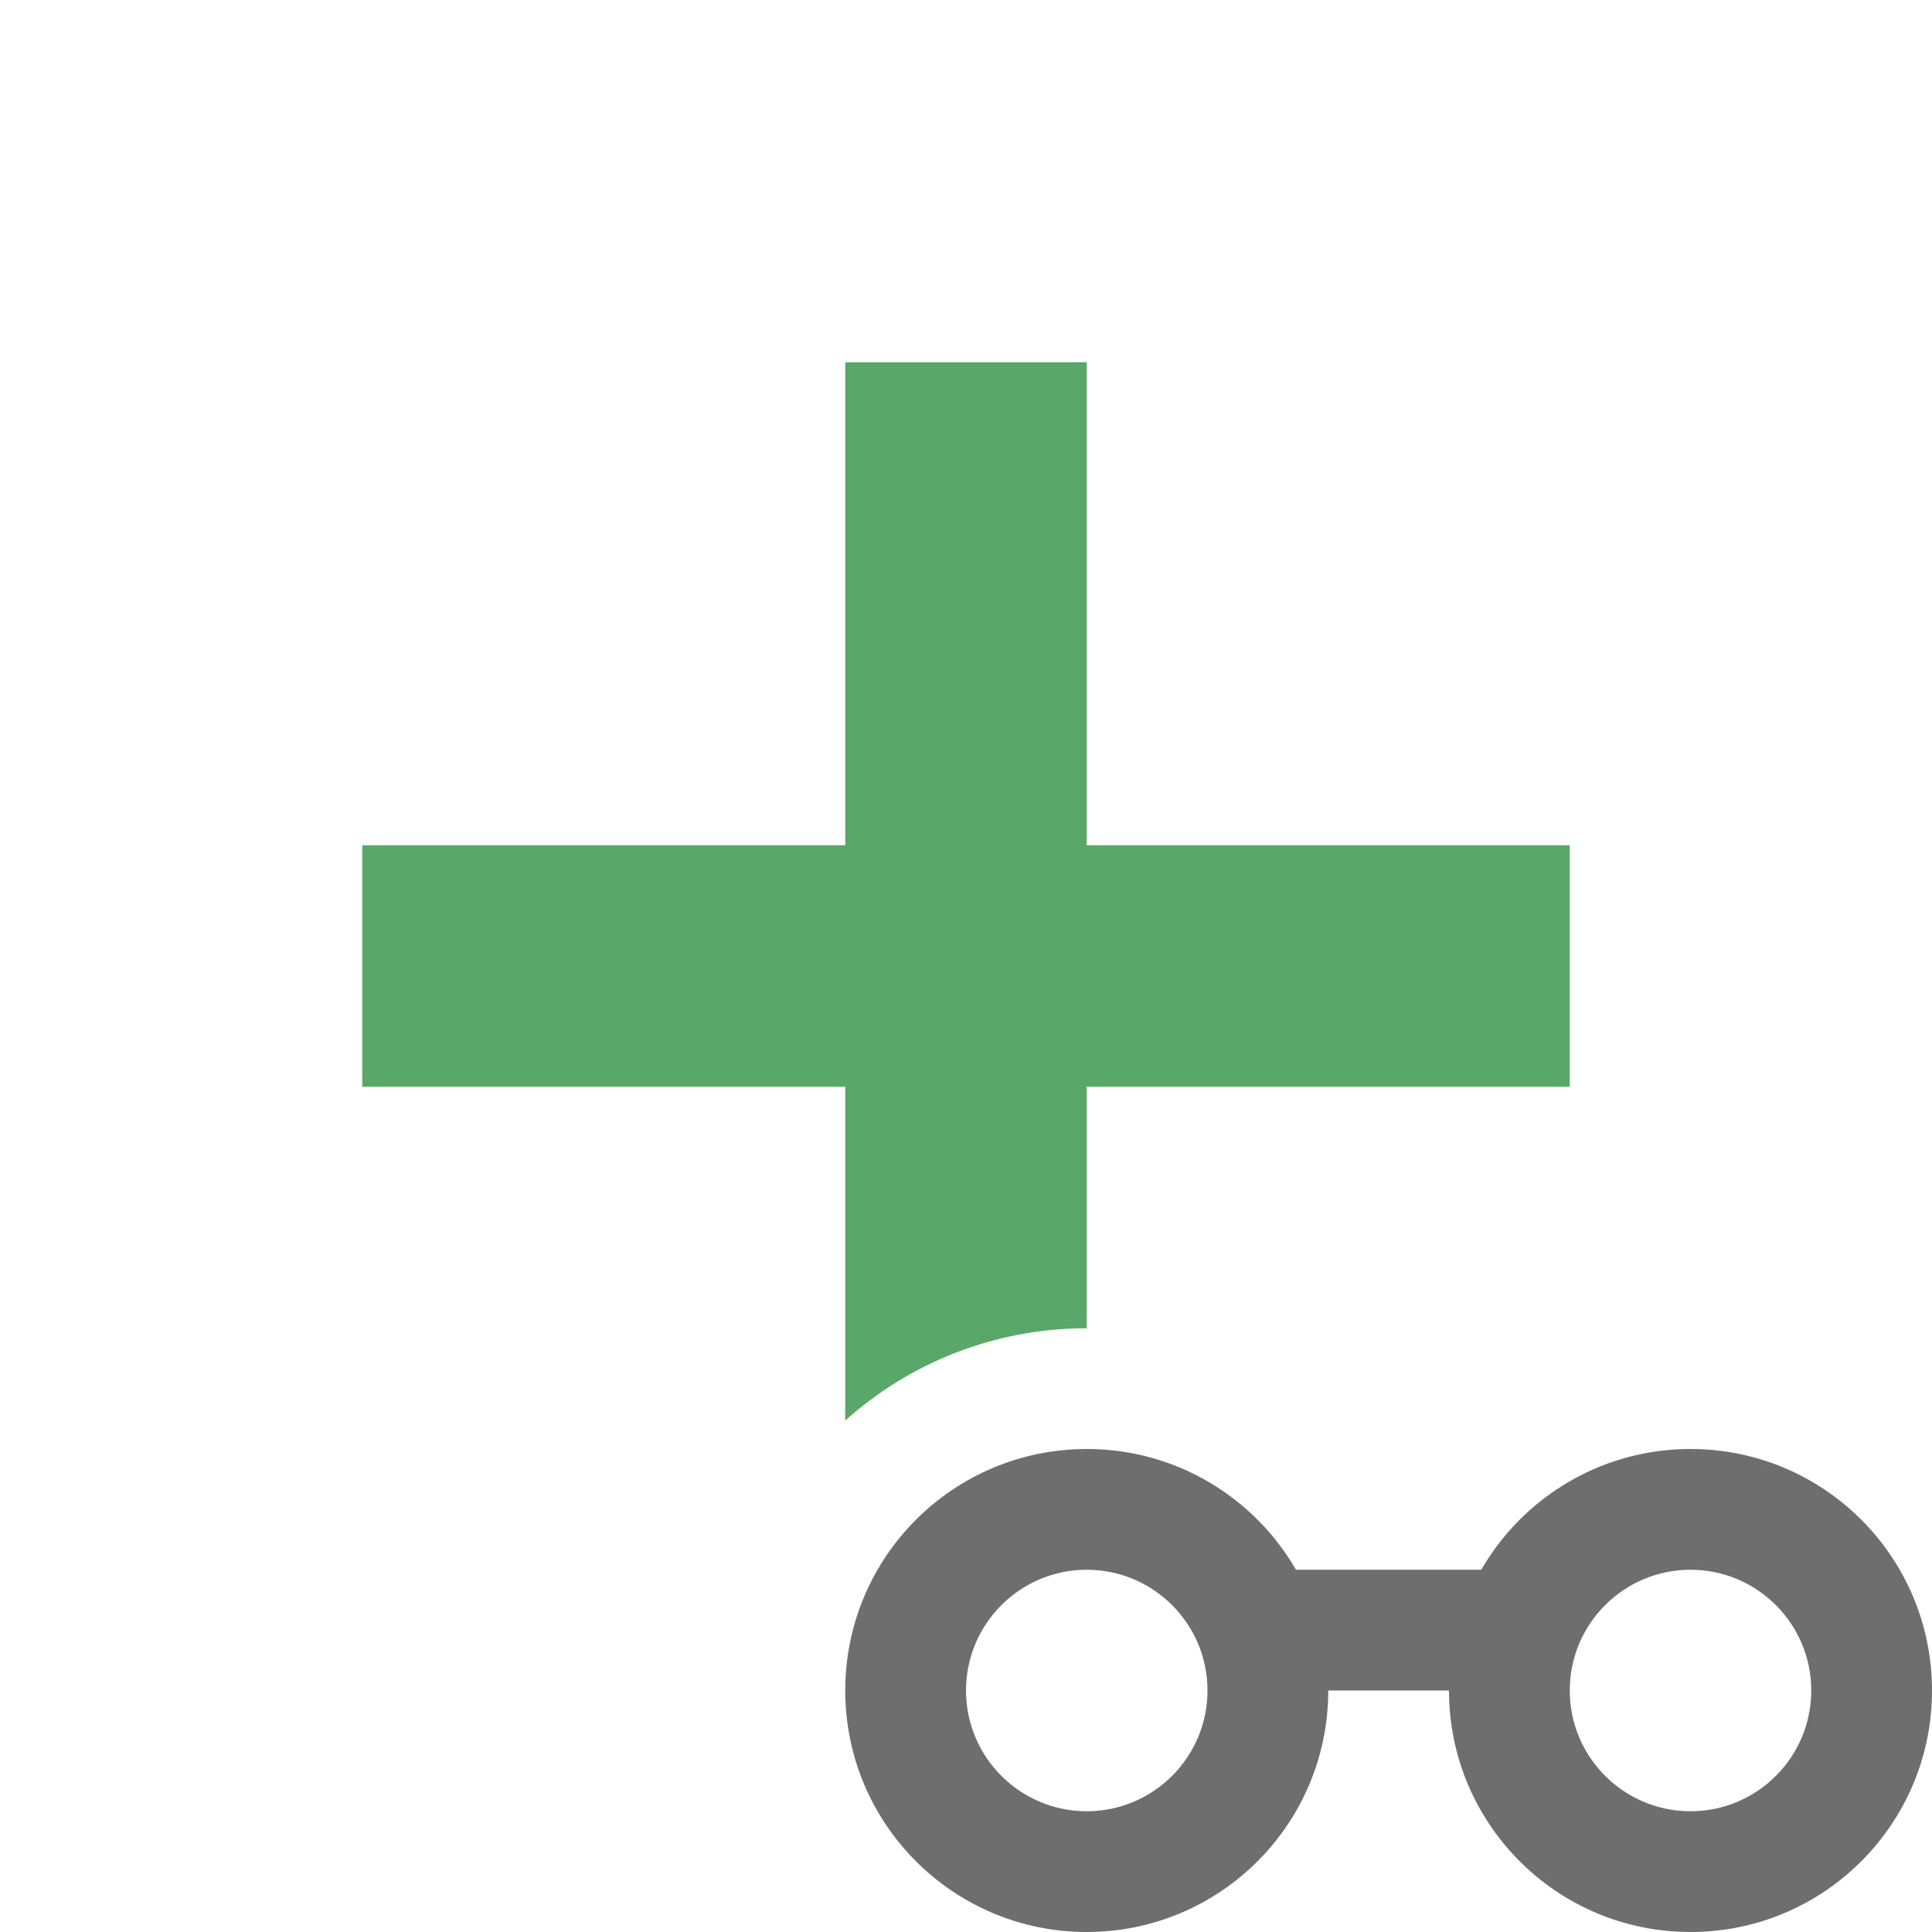 <!-- Copyright 2000-2022 JetBrains s.r.o. and contributors. Use of this source code is governed by the Apache 2.0 license. -->
<svg width="16" height="16" viewBox="0 0 16 16" fill="none" xmlns="http://www.w3.org/2000/svg">
<g id="addToWatch">
<rect id="Rectangle 24" x="13" y="7" width="2" height="10" transform="rotate(90 13 7)" fill="#59A869"/>
<path id="Subtract" fill-rule="evenodd" clip-rule="evenodd" d="M9 3H7V11.764C7.531 11.289 8.232 11 9 11V3Z" fill="#59A869"/>
<path id="Combined Shape" fill-rule="evenodd" clip-rule="evenodd" d="M11 14C11 15.105 10.105 16 9 16C7.895 16 7 15.105 7 14C7 12.895 7.895 12 9 12C10.105 12 11 12.895 11 14ZM10 14C10 14.552 9.552 15 9 15C8.448 15 8 14.552 8 14C8 13.448 8.448 13 9 13C9.552 13 10 13.448 10 14Z" fill="#6E6E6E"/>
<path id="Combined Shape_2" fill-rule="evenodd" clip-rule="evenodd" d="M16 14C16 15.105 15.105 16 14 16C12.895 16 12 15.105 12 14C12 12.895 12.895 12 14 12C15.105 12 16 12.895 16 14ZM15 14C15 14.552 14.552 15 14 15C13.448 15 13 14.552 13 14C13 13.448 13.448 13 14 13C14.552 13 15 13.448 15 14Z" fill="#6E6E6E"/>
<rect id="Rectangle" x="10.3" y="13" width="2.2" height="1" fill="#6E6E6E"/>
</g>
</svg>
